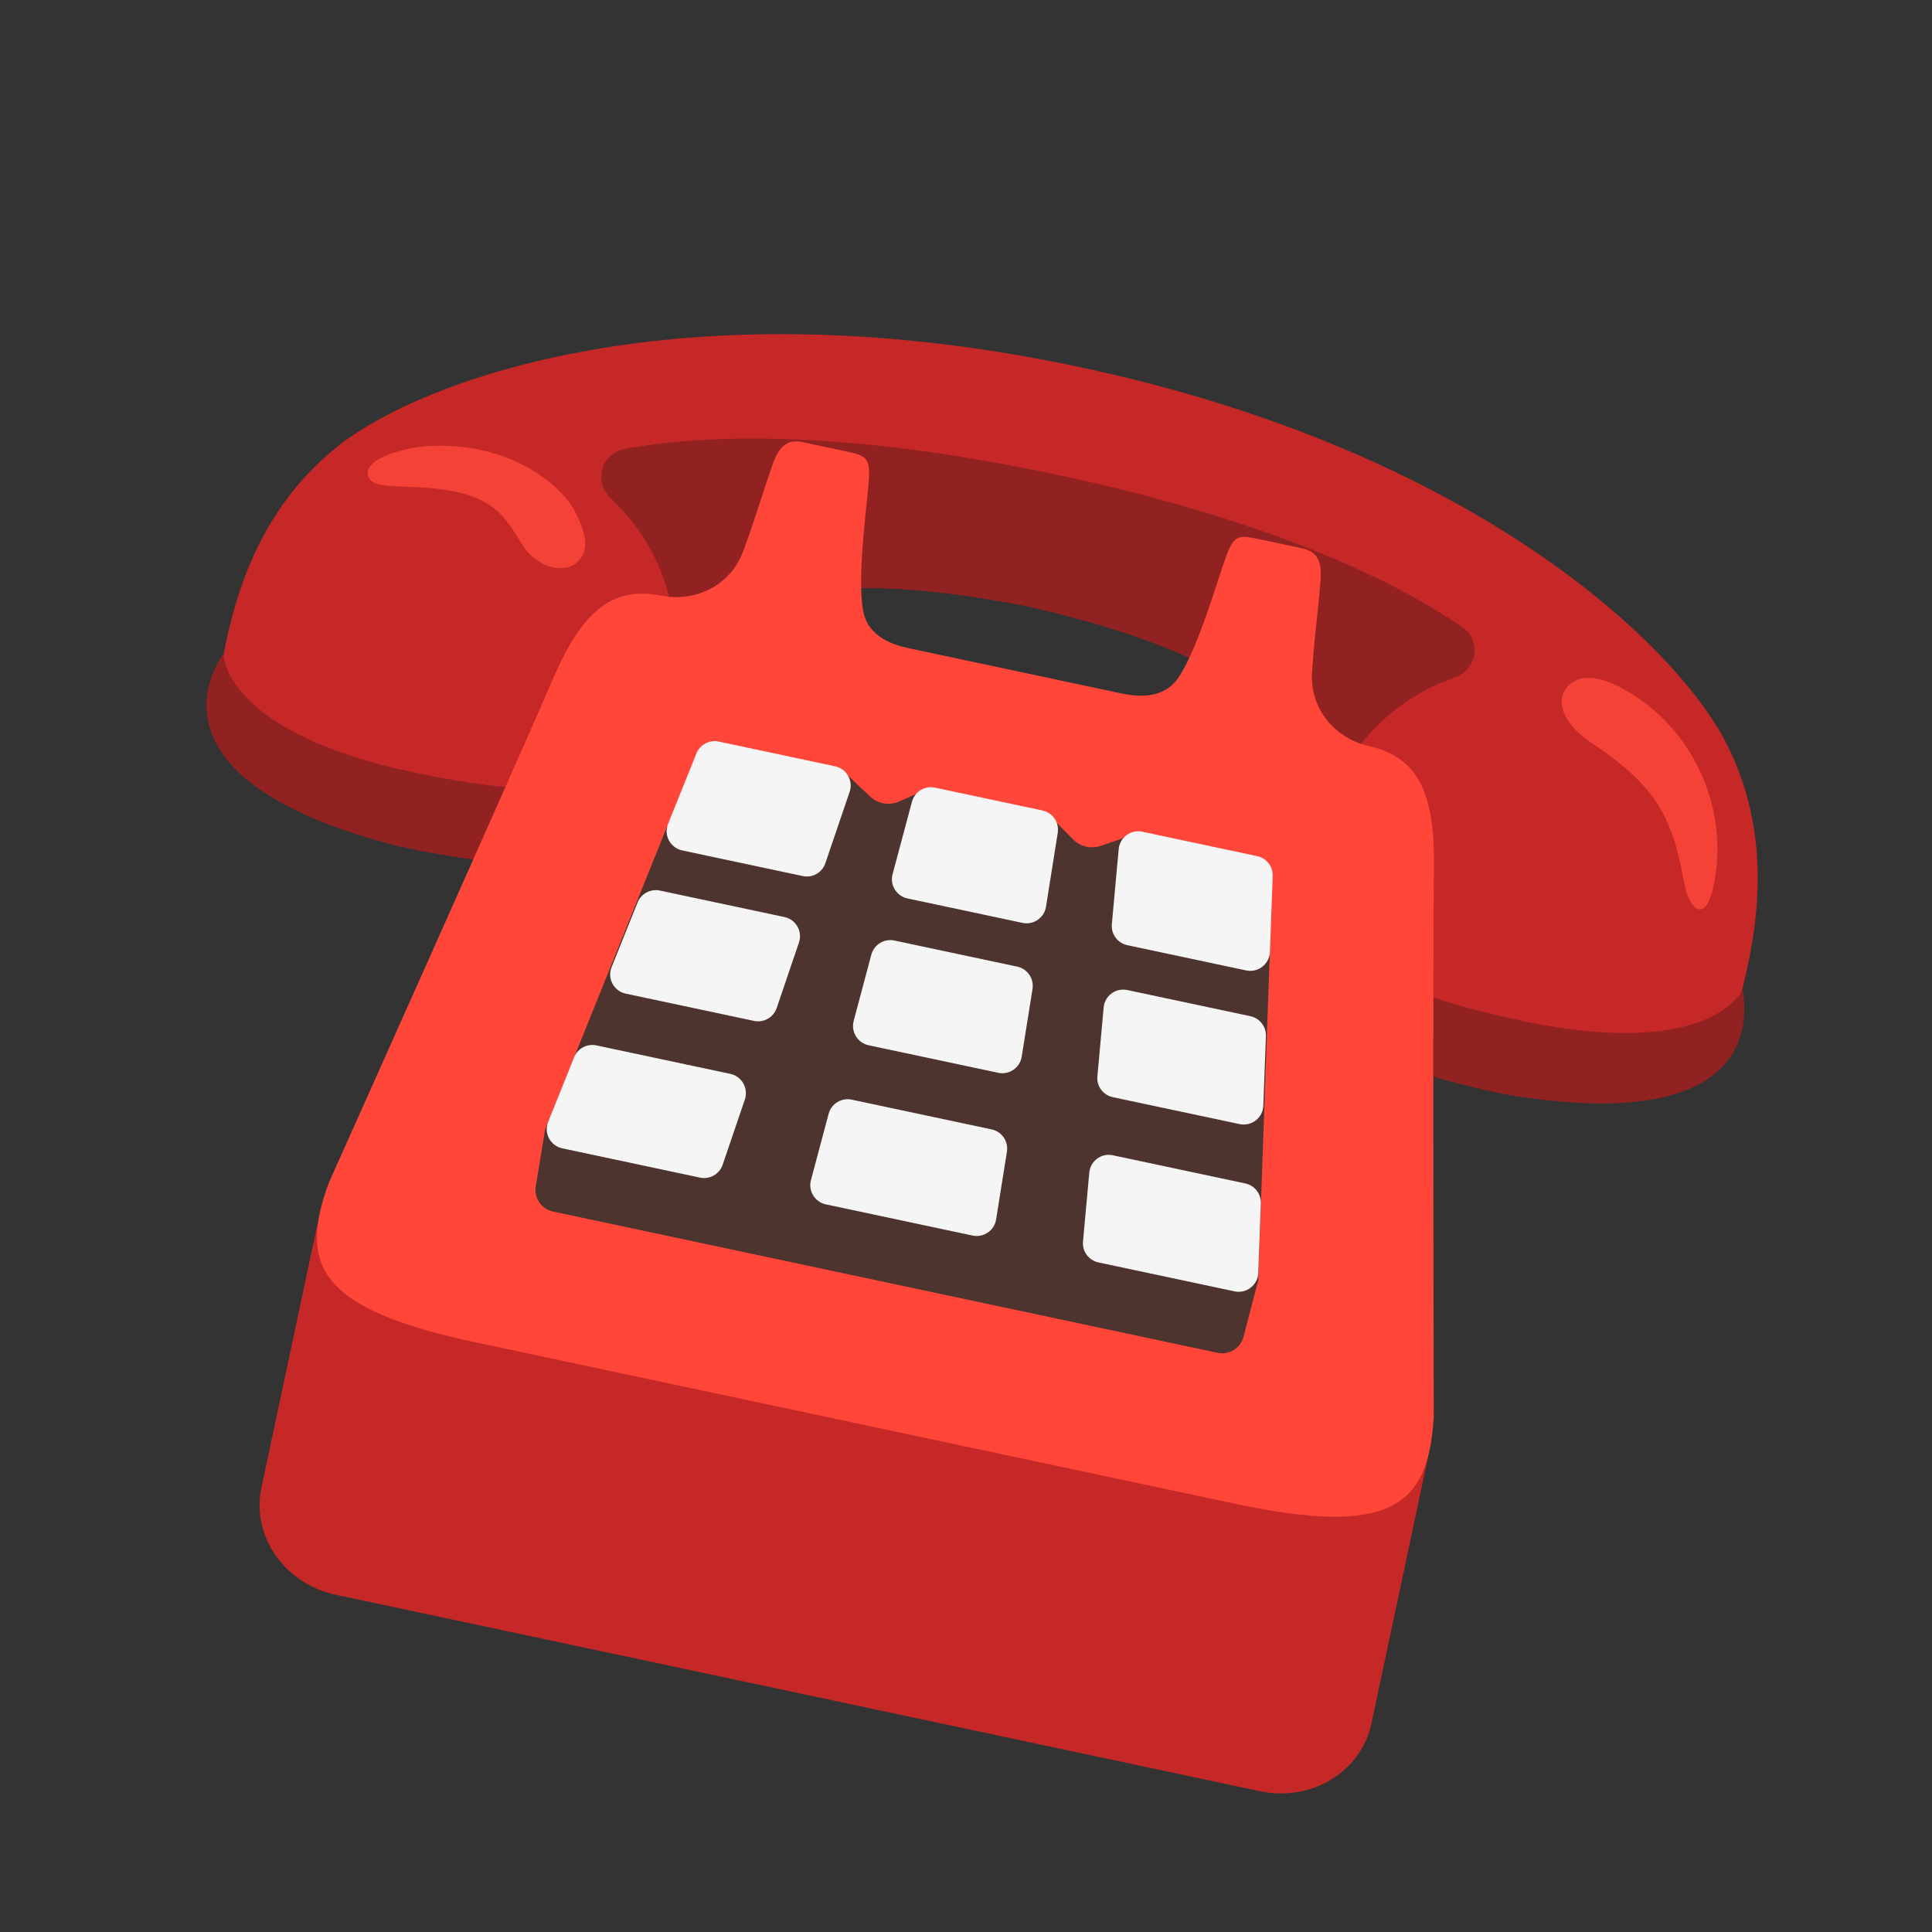 <svg width="72" height="72" viewBox="0 0 72 72" fill="none" xmlns="http://www.w3.org/2000/svg">
<rect x="0" y="0" width="72" height="72" fill="#333333" stroke="none"/>
<g clip-path="url(#clip0_41_380)">
<path d="M64.314 27.657C62.507 24.139 55.098 16.837 40.237 13.679C25.377 10.52 15.638 14.177 12.557 16.656C9.476 19.135 8.615 22.599 8.207 25.105C8.182 25.244 8.162 25.455 8.152 25.702C8.089 27.419 8.336 28.712 15.122 30.155C22.362 31.694 23.544 30.081 23.867 28.784C24.393 26.672 25.244 23.905 26.329 23.513C27.61 23.057 29.105 20.782 38.346 22.598C47.527 24.702 47.968 27.384 48.952 28.322C49.788 29.122 49.438 31.99 49.058 34.138C48.826 35.454 49.249 37.408 56.489 38.947C63.27 40.389 64.028 39.304 64.668 37.715C64.76 37.485 64.822 37.283 64.86 37.147C65.498 34.69 66.124 31.181 64.314 27.657Z" fill="#C62828"/>
<path d="M56.093 40.785C51.761 39.864 46.875 38.298 47.574 34.355C47.606 34.173 47.673 33.999 47.772 33.843C47.871 33.687 48 33.553 48.151 33.447C48.302 33.341 48.473 33.266 48.653 33.226C48.833 33.186 49.02 33.182 49.201 33.215C49.567 33.281 49.893 33.489 50.106 33.794C50.319 34.099 50.404 34.475 50.341 34.842C50.246 35.378 50.676 36.758 56.678 38.034C63.799 39.548 64.942 36.877 64.942 36.877C65.158 38.092 65.353 42.336 56.093 40.785ZM14.82 31.533C19.153 32.454 24.253 33.011 25.218 29.123C25.264 28.945 25.273 28.758 25.246 28.576C25.219 28.393 25.156 28.218 25.061 28.059C24.966 27.901 24.84 27.763 24.692 27.654C24.543 27.544 24.375 27.465 24.195 27.421C23.834 27.332 23.452 27.39 23.133 27.581C22.814 27.773 22.584 28.083 22.492 28.444C22.361 28.971 21.407 30.058 15.405 28.782C8.284 27.268 8.326 24.364 8.326 24.364C7.67 25.288 5.73 29.184 14.82 31.533ZM54.491 23.365C52.292 21.853 47.752 19.47 39.385 17.691C31.017 15.912 25.905 16.244 23.276 16.73C22.414 16.887 22.11 17.954 22.749 18.554C23.943 19.68 25.311 21.634 25.134 24.63C25.127 24.729 25.136 24.822 25.145 24.915C25.497 24.204 25.888 23.673 26.318 23.52C27.599 23.064 29.094 20.789 38.335 22.605C47.516 24.71 47.957 27.391 48.941 28.329C49.272 28.644 49.413 29.287 49.446 30.08C49.492 29.999 49.538 29.918 49.572 29.824C50.628 27.02 52.673 25.787 54.221 25.244C55.054 24.956 55.215 23.859 54.491 23.365Z" fill="#912221"/>
<path d="M62.766 32.907C62.315 30.41 61.716 29.281 59.272 27.659C58.39 27.074 57.962 26.245 58.325 25.709C58.688 25.172 59.356 25.099 60.295 25.572C62.934 26.89 64.505 29.96 63.856 33.033C63.548 34.462 62.943 33.879 62.766 32.907ZM13.708 17.668C13.759 18.287 14.999 18.043 16.402 18.226C18.347 18.481 18.784 19.197 19.443 20.267C19.995 21.165 21.01 21.395 21.494 20.966C21.983 20.538 21.878 19.926 21.391 18.994C21.031 18.299 19.234 16.446 15.962 16.623C15.219 16.671 13.655 17.014 13.708 17.668Z" fill="#F44336"/>
<path d="M11.818 45.679L9.743 55.44C9.361 57.238 10.601 59.025 12.508 59.431L46.96 66.754C48.868 67.159 50.727 66.03 51.109 64.233L53.232 54.247L11.818 45.679Z" fill="#C62828"/>
<path d="M53.432 52.809C53.432 52.809 53.391 35.395 53.439 32.328C53.487 29.262 52.667 28.182 50.977 27.794C49.839 27.533 48.8 26.492 48.897 25.042C48.991 23.61 49.118 22.784 49.166 22.152C49.214 21.52 49.428 20.626 48.548 20.439L46.801 20.068C46.022 19.902 45.925 20.04 45.563 21.113C45.2 22.191 44.573 24.281 43.916 25.253C43.351 26.087 42.352 25.96 41.793 25.842L33.865 24.157C33.31 24.039 32.342 23.747 32.165 22.755C31.96 21.6 32.234 19.43 32.344 18.303C32.451 17.171 32.418 17.01 31.638 16.845L29.891 16.473C29.015 16.287 28.847 17.191 28.63 17.787C28.417 18.384 28.197 19.19 27.7 20.536C27.195 21.9 25.827 22.429 24.681 22.204C22.979 21.871 21.791 22.524 20.587 25.345C19.384 28.166 12.263 44.058 12.263 44.058C11.093 47.197 11.928 48.793 17.741 50.029L45.995 56.034C51.818 57.272 53.229 56.154 53.432 52.809Z" fill="#FF4638"/>
<path d="M47.32 35.594L46.206 32.449L42.566 30.995L41.016 31.523C40.654 31.647 40.258 31.549 39.99 31.281L39.378 30.662L34.138 29.591L33.508 29.87C33.143 30.032 32.714 29.955 32.427 29.683L31.334 28.646L24.853 30.819L20.319 42.075L19.965 44.209C19.892 44.644 20.178 45.06 20.609 45.151L45.373 50.415C45.804 50.507 46.233 50.243 46.343 49.816L46.889 47.723L47.32 35.594Z" fill="#4E342E"/>
<path d="M41.47 40.888L46.197 41.892C46.642 41.987 47.067 41.656 47.081 41.203L47.177 38.612C47.191 38.255 46.945 37.944 46.597 37.87L42.012 36.896C41.581 36.804 41.17 37.11 41.13 37.547L40.897 40.109C40.858 40.475 41.108 40.81 41.47 40.888ZM33.819 33.482L38.106 34.393C38.514 34.48 38.917 34.206 38.981 33.793L39.419 31.035C39.448 30.85 39.406 30.66 39.299 30.505C39.193 30.351 39.031 30.243 38.848 30.204L34.845 29.353C34.464 29.273 34.085 29.503 33.986 29.88L33.264 32.578C33.154 32.981 33.411 33.395 33.819 33.482ZM36.954 42.089L31.741 40.981C31.36 40.9 30.981 41.131 30.881 41.507L30.222 43.979C30.112 44.382 30.369 44.796 30.777 44.883L36.247 46.046C36.655 46.132 37.059 45.859 37.122 45.446L37.525 42.92C37.555 42.734 37.512 42.545 37.406 42.39C37.299 42.236 37.138 42.128 36.954 42.089ZM32.368 38.953L37.201 39.98C37.609 40.067 38.012 39.793 38.076 39.38L38.479 36.854C38.508 36.669 38.466 36.479 38.359 36.325C38.253 36.17 38.092 36.062 37.908 36.023L33.332 35.051C32.952 34.97 32.572 35.201 32.472 35.577L31.813 38.049C31.708 38.453 31.96 38.866 32.368 38.953ZM27.215 40.019L22.227 38.959C21.878 38.885 21.527 39.073 21.395 39.4L20.428 41.806C20.257 42.23 20.511 42.701 20.956 42.795L26.087 43.886C26.449 43.963 26.814 43.758 26.932 43.404L27.761 40.969C27.897 40.557 27.646 40.111 27.215 40.019ZM23.317 37.029L28.1 38.046C28.462 38.123 28.827 37.917 28.945 37.564L29.774 35.129C29.915 34.713 29.665 34.267 29.234 34.175L24.594 33.189C24.245 33.115 23.894 33.303 23.762 33.63L22.795 36.036C22.619 36.459 22.873 36.935 23.317 37.029ZM42.012 35.224L46.442 36.165C46.886 36.259 47.311 35.928 47.326 35.476L47.429 32.647C47.443 32.29 47.197 31.979 46.849 31.905L42.571 30.996C42.14 30.904 41.73 31.21 41.69 31.647L41.435 34.444C41.401 34.811 41.65 35.147 42.012 35.224ZM30.758 32.17L31.663 29.511C31.804 29.095 31.554 28.649 31.123 28.558L26.785 27.636C26.437 27.561 26.085 27.75 25.954 28.077L24.897 30.704C24.725 31.127 24.98 31.598 25.425 31.693L29.913 32.647C30.275 32.728 30.639 32.523 30.758 32.17ZM40.594 43.701L40.361 46.264C40.325 46.635 40.575 46.97 40.937 47.047L46.008 48.125C46.453 48.22 46.878 47.888 46.892 47.436L46.988 44.845C47.001 44.488 46.756 44.177 46.408 44.103L41.474 43.054C41.049 42.959 40.634 43.264 40.594 43.701Z" fill="#F5F5F5"/>
</g>
<defs>
<clipPath id="clip0_41_380">
<rect width="60" height="60" fill="white" transform="translate(12.475) rotate(12)"/>
</clipPath>
</defs>
</svg>
